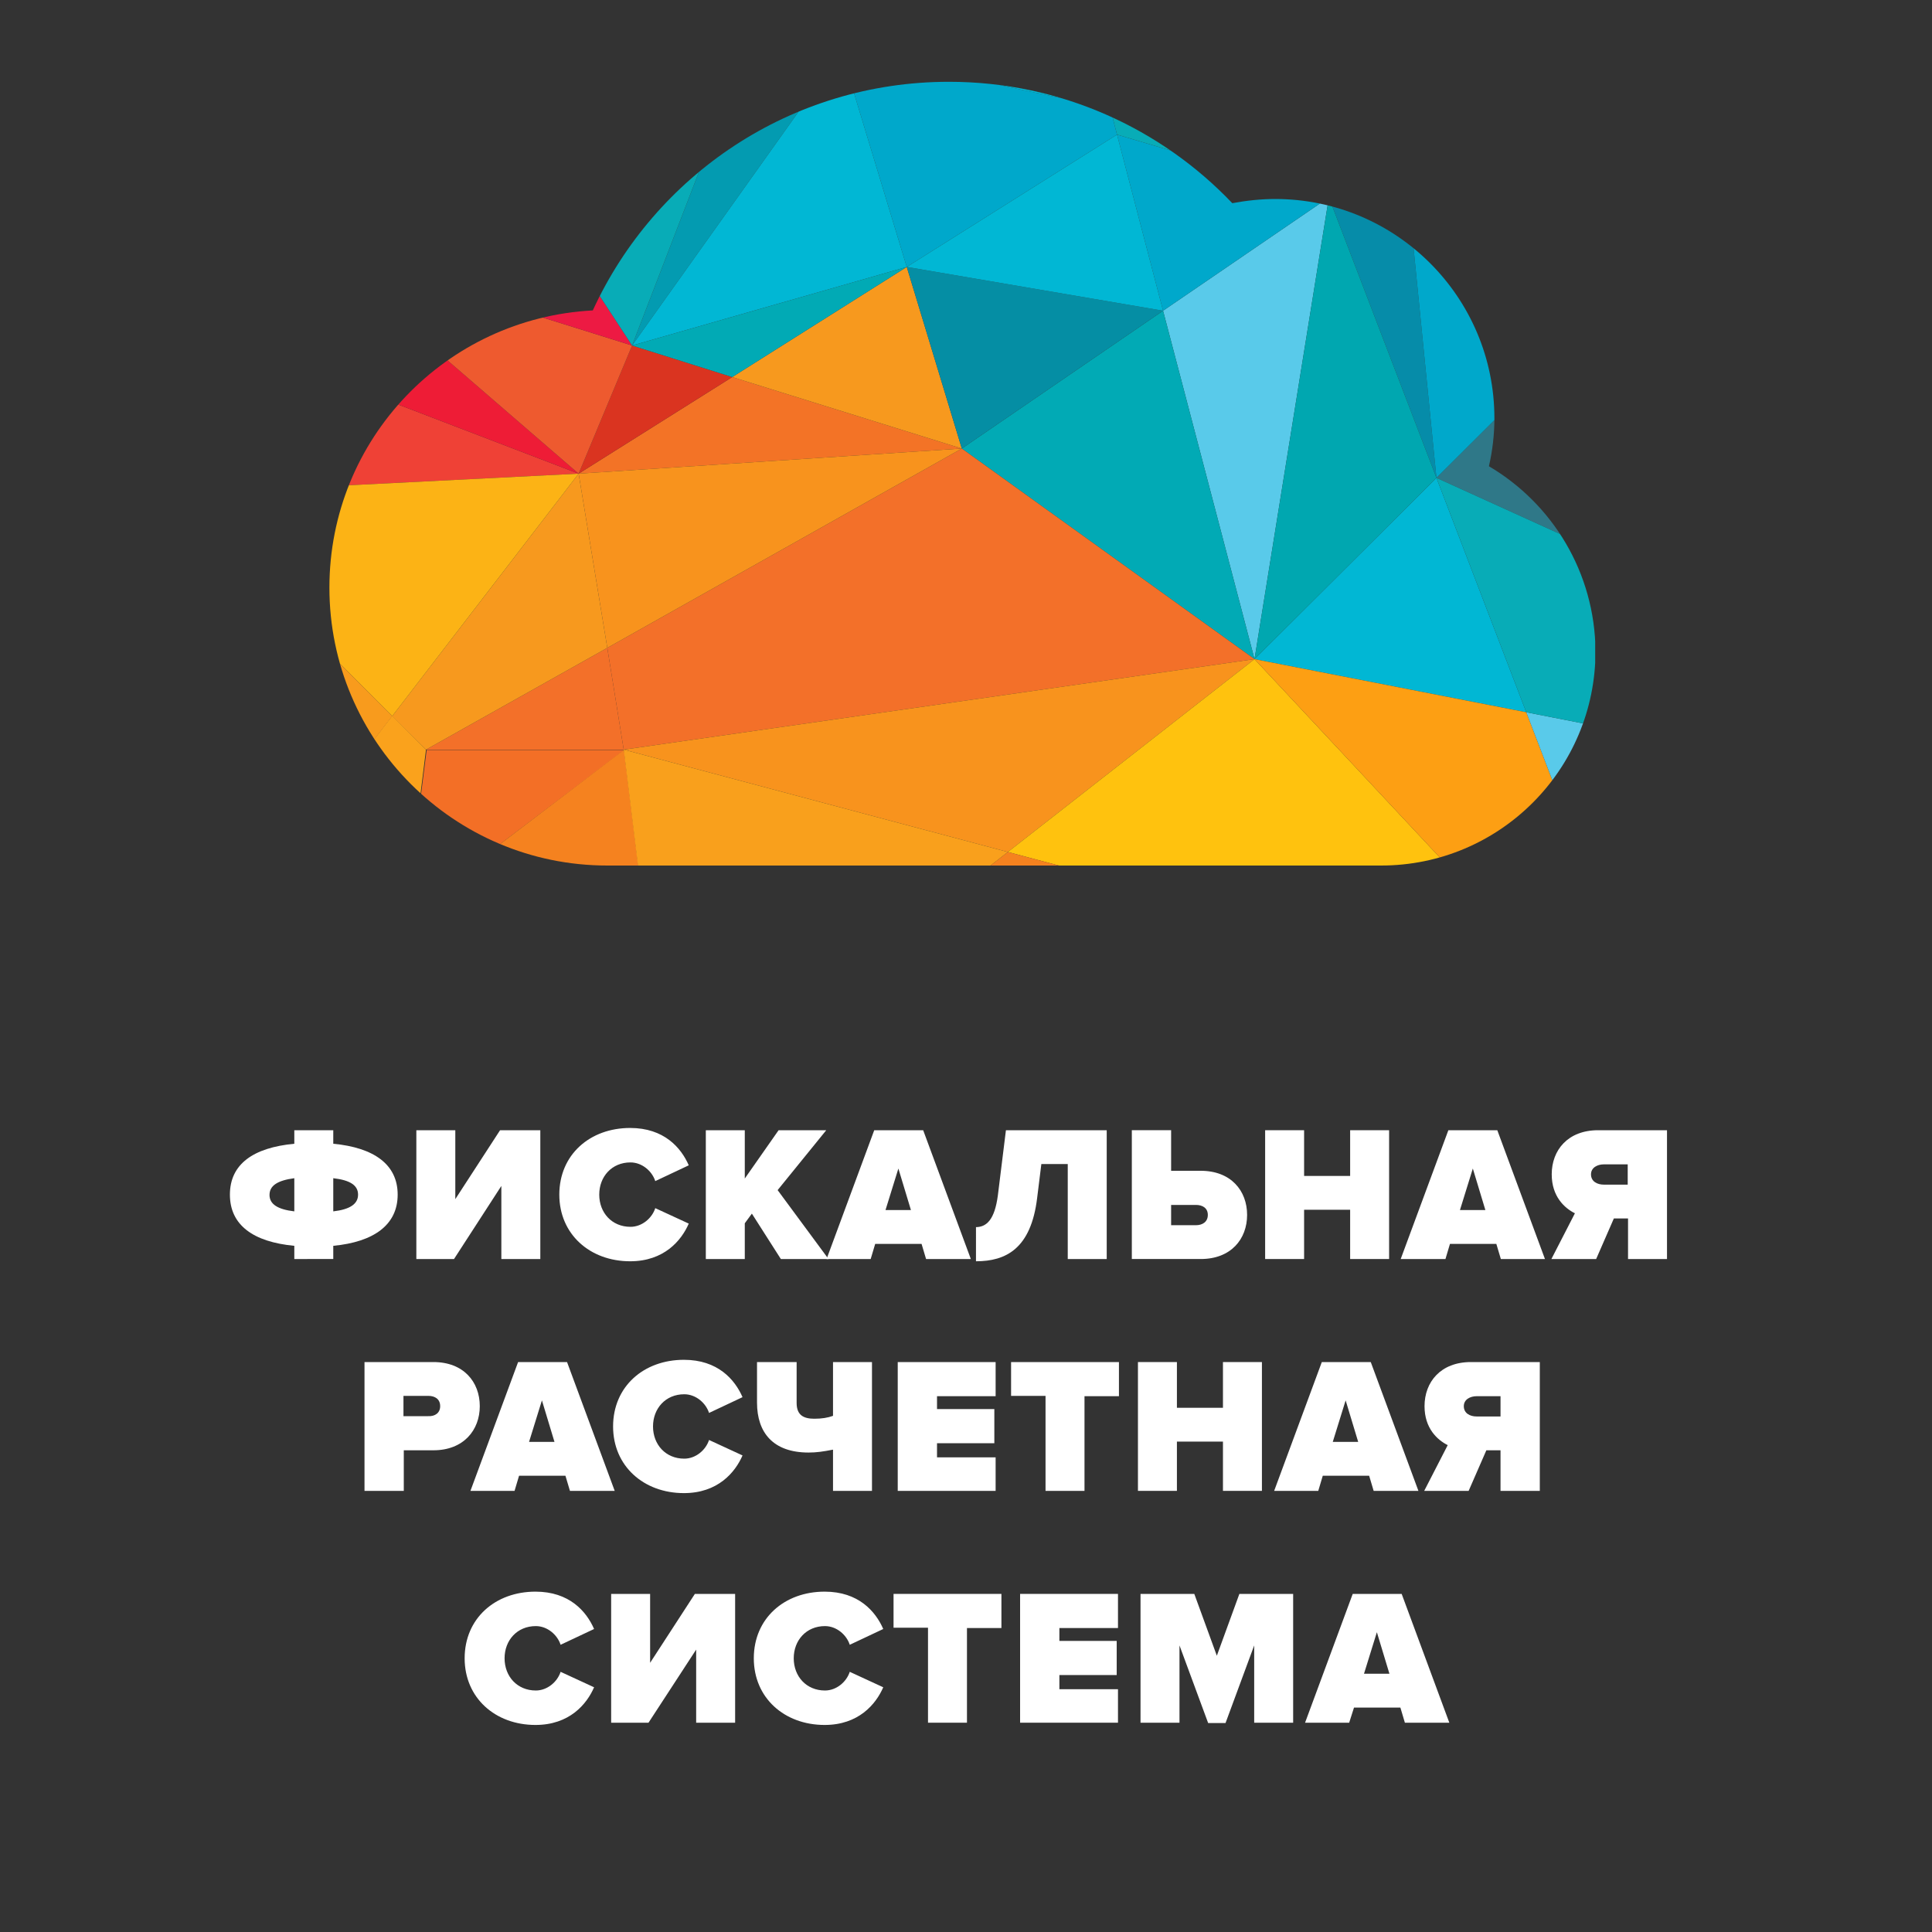 <?xml version="1.0" encoding="utf-8"?>
<!-- Generator: Adobe Illustrator 18.1.0, SVG Export Plug-In . SVG Version: 6.00 Build 0)  -->
<svg version="1.1" id="Layer_1" xmlns="http://www.w3.org/2000/svg" xmlns:xlink="http://www.w3.org/1999/xlink" x="0px" y="0px"
	 viewBox="0 0 600 600" enable-background="new 0 0 600 600" xml:space="preserve">
<rect x="0" y="0" width="600" height="600" fill="#333333" stroke="none"/>
<g>
	<g>
		<defs>
			<path id="SVGID_1_" d="M462.4,144.8c1.1-4.8,1.7-9.8,1.7-14.9c0-37.6-30.5-68.1-68.1-68.1c-4.5,0-9,0.5-13.3,1.3
				c-22.1-23.2-53.3-37.7-88-37.7c-49.1,0-91.3,29-110.6,71c-45.6,2.4-81.8,39.9-81.8,86.1c0,47.6,38.7,86.3,86.3,86.3h240.3
				c36.8,0,66.6-29.8,66.6-66.6C495.3,177.8,482.1,156.4,462.4,144.8z"/>
		</defs>
		<clipPath id="SVGID_2_">
			<use xlink:href="#SVGID_1_"  overflow="visible"/>
		</clipPath>
		<g clip-path="url(#SVGID_2_)">
			<g>
				<g>
					<polygon fill="#59CAEA" points="361.2,96.5 389.6,204.7 412.7,61.3 					"/>
				</g>
				<g>
					<polygon fill="#01AAB5" points="298.7,139.3 389.6,204.7 361.2,96.5 					"/>
				</g>
				<g>
					<polygon fill="#F37326" points="227.4,117.1 179.7,147.1 298.7,139.3 					"/>
				</g>
				<g>
					<polygon fill="#F37029" points="188.6,201.2 193.7,232.8 389.6,204.7 298.7,139.3 					"/>
				</g>
				<g>
					<polygon fill="#B02C9F" points="443,14.7 434.2,28.1 434.2,28.1 452.4,16.3 					"/>
				</g>
				<g>
					<polygon fill="#F37029" points="132.3,232.8 193.7,232.8 188.6,201.2 					"/>
				</g>
				<g>
					<polygon fill="#F8931D" points="298.7,139.3 179.7,147.1 188.6,201.2 					"/>
				</g>
				<g>
					<polygon fill="#F7991E" points="179.7,147.1 121.8,222.4 132.3,232.8 188.6,201.2 					"/>
				</g>
				<g>
					<polygon fill="#068CA9" points="446.1,148.4 436.8,55 412.7,61.3 					"/>
				</g>
				<g>
					<polygon fill="#DA3420" points="196.3,107.3 179.7,147.1 227.4,117.1 					"/>
				</g>
				<g>
					<polygon fill="#B02C9F" points="434.2,28.1 495.4,24.3 452.4,16.3 					"/>
				</g>
				<g>
					<polygon fill="#01B7D4" points="446.1,148.4 389.6,204.7 474,221.2 446.1,148.4 					"/>
				</g>
				<g>
					<polygon fill="#A360B9" points="412.7,61.3 436.8,55 434.2,28.1 434.2,28.1 434.2,28.1 					"/>
				</g>
				<g>
					<polygon fill="#00A7B0" points="389.6,204.7 446.1,148.4 446.1,148.4 412.7,61.3 					"/>
				</g>
				<g>
					<polygon fill="#D61E41" points="446.1,148.4 446.1,148.4 446.1,148.4 					"/>
				</g>
				<g>
					<polygon fill="#C2349B" points="495.4,24.3 495.4,24.3 480.2,-1.6 452.4,16.3 					"/>
				</g>
				<g>
					<path fill="#D61E41" d="M446.1,148.4L446.1,148.4L446.1,148.4z"/>
				</g>
				<g>
					<polygon fill="#EF4136" points="79.2,108.6 53,153.5 179.7,147.1 					"/>
				</g>
				<g>
					<polygon fill="#F8931D" points="313,264.6 389.6,204.7 193.7,232.8 					"/>
				</g>
				<g>
					<path fill="#F36F26" d="M126,284.3c33.8-25.5,67.9-51.4,67.9-51.4h-61.4L126,284.3z"/>
				</g>
				<g>
					<path fill="#D61E41" d="M495.4,24.3L495.4,24.3L495.4,24.3z"/>
				</g>
				<g>
					<polygon fill="#D60EB1" points="494.8,-64.7 457.4,-40.2 467.5,-22.9 					"/>
				</g>
				<g>
					<polygon fill="#FCB315" points="53,153.5 121.8,222.4 179.7,147.1 					"/>
				</g>
				<g>
					<polygon fill="#00A8CB" points="361.2,96.5 412.7,61.3 346.9,41.8 					"/>
				</g>
				<g>
					<polygon fill="#08ACB7" points="412.7,61.3 434.2,28.1 344.8,33.7 346.9,41.8 					"/>
				</g>
				<g>
					<polygon fill="#008A9F" points="443,14.7 389.2,4.6 344.8,33.7 434.2,28.1 					"/>
				</g>
				<g>
					<polygon fill="#F7991E" points="227.4,117.1 298.7,139.3 281.6,82.9 					"/>
				</g>
				<g>
					<polygon fill="#FFC20E" points="389.6,204.7 313,264.6 408.1,289.8 469.1,289.8 					"/>
				</g>
				<g>
					<polygon fill="#2F7888" points="446.1,148.4 495.4,170.8 495.4,99.3 					"/>
				</g>
				<g>
					<path fill="#D61E41" d="M495.4,24.3L495.4,24.3L495.4,24.3z"/>
				</g>
				<g>
					<polygon fill="#00A8CB" points="446.1,148.4 446.1,148.4 495.4,99.3 495.4,39.9 436.8,55 					"/>
				</g>
				<g>
					<polygon fill="#FD9F13" points="389.6,204.7 469.1,289.8 495.4,289.8 495.4,277 474,221.2 					"/>
				</g>
				<g>
					<polygon fill="#59CAEA" points="495.4,277 495.4,225.4 474,221.2 					"/>
				</g>
				<g>
					<polygon fill="#08ACB7" points="474,221.2 495.4,225.4 495.4,170.8 446.1,148.4 					"/>
				</g>
				<g>
					<polygon fill="#8E1D83" points="495.4,24.3 495.4,24.3 495.4,-11.5 480.2,-1.6 					"/>
				</g>
				<g>
					<polygon fill="#8C1670" points="467.5,-22.9 480.2,-1.6 495.4,-11.5 495.4,-65.1 494.8,-64.7 					"/>
				</g>
				<g>
					<polygon fill="#D61E41" points="494.8,-64.7 495.4,-65.1 495.4,-65.6 					"/>
				</g>
				<g>
					<polygon fill="#C2349B" points="457.4,-40.2 494.8,-64.7 495.4,-65.6 495.4,-75.7 443.4,-64.1 					"/>
				</g>
				<g>
					<polygon fill="#B911D1" points="443,14.7 467.5,-22.9 457.4,-40.2 389.2,4.6 					"/>
				</g>
				<g>
					<polygon fill="#38C5ED" points="184.1,28.1 175.3,1.1 151.4,21.7 					"/>
				</g>
				<g>
					<polygon fill="#38C5ED" points="332.9,-17.1 333.7,-33.2 316.9,-27.1 					"/>
				</g>
				<g>
					<polygon fill="#38C5ED" points="254.8,-22.5 246.8,-12.7 260.9,-4.8 					"/>
				</g>
				<g>
					<polygon fill="#38C5ED" points="37.5,-69.7 26.2,-75.3 21.8,-60 					"/>
				</g>
				<g>
					<polygon fill="#38C5ED" points="112.5,-153.1 99.2,-158.9 97.8,-142.1 					"/>
				</g>
				<g>
					<polygon fill="#039BB1" points="195.5,20.5 193.6,10.2 188.7,18 					"/>
				</g>
				<g>
					<polygon fill="#B7059A" points="452.4,16.3 480.2,-1.6 467.5,-22.9 443,14.7 					"/>
				</g>
				<g>
					<path fill="#F5821F" d="M126,284.3l-0.7,5.5h75.5l-7-56.9C193.7,232.8,159.8,258.9,126,284.3z"/>
				</g>
				<g>
					<polygon fill="#F5821F" points="280.7,289.8 408.1,289.8 313,264.6 					"/>
				</g>
				<g>
					<path fill="#FAA21C" d="M132.3,232.8l-10.5-10.5L70,289.7h48.6c2.4-1.8,4.9-3.7,7.3-5.5L132.3,232.8z"/>
				</g>
				<g>
					<path fill="#F5821F" d="M118.6,289.8h6.7l0.7-5.5C123.5,286.1,121.1,288,118.6,289.8z"/>
				</g>
				<g>
					<polygon fill="#F9A01C" points="193.7,232.8 200.7,289.8 280.7,289.8 313,264.6 					"/>
				</g>
				<g>
					<polygon fill="#8E002F" points="-16.7,71.8 -16.7,156.5 61.6,101.8 					"/>
				</g>
				<g>
					<polygon fill="#EE1B39" points="79.2,108.6 61.6,101.8 -16.7,156.5 -16.7,230.8 53,153.5 					"/>
				</g>
				<g>
					<polygon fill="#F89B1D" points="121.8,222.4 53,153.5 70,289.8 					"/>
				</g>
				<g>
					<polygon fill="#EF474A" points="53,153.5 -16.7,230.8 -16.7,289.8 					"/>
				</g>
				<g>
					<polygon fill="#F58120" points="70,289.8 53,153.5 -16.7,289.8 					"/>
				</g>
				<g>
					<polygon fill="#A20994" points="474.9,-149.1 495.4,-160.8 495.4,-222.2 460.5,-161.2 					"/>
				</g>
				<g>
					<polygon fill="#DB3BBF" points="431.7,-185 425.4,-160.2 443.4,-131.3 460.5,-161.2 					"/>
				</g>
				<g>
					<polygon fill="#CF2BAD" points="474.9,-149.1 460.5,-161.2 443.4,-131.3 443.4,-131.3 					"/>
				</g>
				<g>
					<polygon fill="#771F80" points="441.2,-222.2 386.9,-222.2 431.7,-185 					"/>
				</g>
				<g>
					<polygon fill="#E26EC2" points="443.4,-131.3 425.4,-160.2 412.7,-131 					"/>
				</g>
				<g>
					<path fill="#D61E41" d="M443.4-131.3L443.4-131.3L443.4-131.3z"/>
				</g>
				<g>
					<polygon fill="#A20994" points="385.6,-193.1 332.1,-191.1 374.3,-148.1 					"/>
				</g>
				<g>
					<polygon fill="#D60EB1" points="428.4,-95.9 433.5,-86.5 446.9,-97 					"/>
				</g>
				<g>
					<polygon fill="#04769F" points="377.7,-113.4 382.8,-103.9 389.2,-112.8 					"/>
				</g>
				<g>
					<polygon fill="#0181B5" points="332.5,-76.4 275.7,-56.8 327.8,-51.3 					"/>
				</g>
				<g>
					<polygon fill="#911A92" points="495.4,-110.9 443.4,-64.1 495.4,-75.7 					"/>
				</g>
				<g>
					<polygon fill="#CA50B4" points="443.4,-131.3 443.4,-131.3 466.1,-114.5 495.4,-120.9 495.4,-123.7 					"/>
				</g>
				<g>
					<polygon fill="#920479" points="495.4,-132.1 495.4,-160.8 474.9,-149.1 					"/>
				</g>
				<g>
					<polygon fill="#A20994" points="443.4,-131.3 495.4,-123.7 495.4,-132.1 474.9,-149.1 					"/>
				</g>
				<g>
					<polygon fill="#B92E96" points="457.4,-40.2 443.4,-64.1 389.2,4.6 					"/>
				</g>
				<g>
					<polygon fill="#ED4456" points="32.6,19.9 98,76.5 111.7,7.9 					"/>
				</g>
				<g>
					<polygon fill="#EF4136" points="118.7,-13.5 78.5,-47.8 79.9,-12 					"/>
				</g>
				<g>
					<polygon fill="#EF4136" points="144.5,-13.7 155,-7.5 158.5,-17.3 					"/>
				</g>
				<g>
					<polygon fill="#D60EB1" points="393,-12.1 375,-38.3 370.2,-17.2 					"/>
				</g>
				<g>
					<polygon fill="#38C5ED" points="288.6,-180.1 269.4,-195.3 262.2,-169.3 					"/>
				</g>
				<g>
					<polygon fill="#38C5ED" points="255,-141.4 257.6,-131.5 269.3,-137 					"/>
				</g>
				<g>
					<polygon fill="#0181B5" points="255.9,-189.5 233.8,-173.1 257.2,-178 					"/>
				</g>
				<g>
					<polygon fill="#D60EB1" points="302.2,-221.6 276.6,-222.2 288.1,-209.1 					"/>
				</g>
				<g>
					<polygon fill="#D61E42" points="111.7,7.9 98,76.5 153,41.1 					"/>
				</g>
				<g>
					<polygon fill="#D61E42" points="61.6,101.8 79.2,108.6 98,76.5 					"/>
				</g>
				<g>
					<polygon fill="#EE1C36" points="79.2,108.6 179.7,147.1 98,76.5 					"/>
				</g>
				<g>
					<polygon fill="#EE1748" points="32.6,19.9 22,10.7 22,10.7 -13.1,41.6 98,76.5 					"/>
				</g>
				<g>
					<polygon fill="#D61E42" points="22,10.7 22,10.7 -16.7,-22.8 -16.7,40.4 -13.1,41.6 					"/>
				</g>
				<g>
					<polygon fill="#EE5A2F" points="179.7,147.1 196.3,107.3 98,76.5 					"/>
				</g>
				<g>
					<polygon fill="#D61E42" points="-16.7,40.4 -16.7,44.8 -13.1,41.6 					"/>
				</g>
				<g>
					<polygon fill="#E91B3B" points="-13.1,41.6 -16.7,44.8 -16.7,71.8 61.6,101.8 98,76.5 					"/>
				</g>
				<g>
					<polygon fill="#D61E42" points="50.3,-27.9 15,-26.9 25.6,-17.7 					"/>
				</g>
				<g>
					<polygon fill="#D61E42" points="22.1,10.7 32.7,19.9 32.7,19.9 					"/>
				</g>
				<g>
					<polygon fill="#C40F3F" points="-16.7,-22.8 22,10.7 22,10.7 					"/>
				</g>
				<g>
					<polygon fill="#00A8CB" points="344.8,33.7 261.3,16 281.6,82.9 346.9,41.8 					"/>
				</g>
				<g>
					<polygon fill="#039BB1" points="218.6,49.4 196.3,107.3 261.3,16 					"/>
				</g>
				<g>
					<polygon fill="#01B7D4" points="344.8,33.7 389.2,4.6 261.3,16 					"/>
				</g>
				<g>
					<polygon fill="#38C5ED" points="261.3,16 389.2,4.6 310.4,-10.1 					"/>
				</g>
				<g>
					<polygon fill="#058EA4" points="298.7,139.3 361.2,96.5 281.6,82.9 					"/>
				</g>
				<g>
					<polygon fill="#01B7D4" points="281.6,82.9 361.2,96.5 346.9,41.8 					"/>
				</g>
				<g>
					<polygon fill="#B02C9F" points="495.4,39.9 495.4,24.3 436.8,55 					"/>
				</g>
				<g>
					<polygon fill="#D950B5" points="434.2,28.1 436.8,55 495.4,24.3 					"/>
				</g>
				<g>
					<polygon fill="#6C0570" points="460.5,-161.2 495.4,-222.2 433,-184 					"/>
				</g>
				<g>
					<polygon fill="#43075E" points="431.7,-185 433,-184 495.4,-222.2 441.2,-222.2 					"/>
				</g>
				<g>
					<polygon fill="#EF4136" points="48.2,-130.3 94.8,-130.3 94.8,-66.4 					"/>
				</g>
				<g>
					<polygon fill="#FCB315" points="48.2,-130.3 9.2,-100.9 74.5,-94.3 					"/>
				</g>
				<g>
					<polygon fill="#ED1A43" points="98,76.5 196.3,107.3 153,41.1 					"/>
				</g>
				<g>
					<polygon fill="#08ACB7" points="153,41.1 196.3,107.3 218.6,49.4 					"/>
				</g>
				<g>
					<polygon fill="#01B7D4" points="261.3,16 196.3,107.3 281.6,82.9 					"/>
				</g>
				<g>
					<polygon fill="#01AAB5" points="196.3,107.3 227.4,117.1 281.6,82.9 					"/>
				</g>
				<g>
					<polygon fill="#E26EC2" points="107.6,-143.1 109.2,-137.8 103,-139.6 					"/>
				</g>
			</g>
			<g>
				<path fill="#43075E" d="M113.2-106c-1,0.4-2.7,0.8-4.8,0.8c-2.4,0-4.3-0.6-5.8-2c-1.3-1.3-2.1-3.3-2.1-5.8
					c0-4.6,3.2-8.1,8.5-8.1c1.8,0,3.2,0.4,3.9,0.7l-0.5,1.7c-0.8-0.4-1.9-0.7-3.5-0.7c-3.8,0-6.3,2.4-6.3,6.3c0,3.9,2.4,6.3,6,6.3
					c1.3,0,2.3-0.2,2.6-0.4v-4.6H108v-1.7h5.1v7.5H113.2z"/>
				<path fill="#43075E" d="M124.9-112.6h-6.1v5.6h6.8v1.7h-8.8v-15.6h8.5v1.7h-6.4v4.9h6.1C124.9-114.4,124.9-112.6,124.9-112.6z"
					/>
				<path fill="#43075E" d="M141.9-113.3c0,5.4-3.2,8.2-7.3,8.2c-4.2,0-7-3.2-7-7.9c0-5,3.1-8.2,7.3-8.2
					C139.2-121.2,141.9-118,141.9-113.3z M129.9-113.1c0,3.3,1.8,6.3,5,6.3c3.2,0,5-3,5-6.4c0-3.1-1.7-6.3-5-6.3
					C131.6-119.5,129.9-116.5,129.9-113.1z"/>
				<path fill="#43075E" d="M158.1-112.2c-0.1-2.1-0.2-4.8-0.2-6.7h-0.1c-0.5,1.8-1.2,3.8-2,6l-2.7,7.5h-1.5l-2.5-7.4
					c-0.7-2.1-1.3-4.2-1.8-6.1l0,0c0,1.9-0.1,4.5-0.4,6.9l-0.4,6.7h-1.9l1.1-15.6h2.6l2.6,7.5c0.6,1.9,1.2,3.6,1.5,5.2h0.1
					c0.4-1.5,1-3.3,1.7-5.2l2.7-7.5h2.6l1,15.6h-2L158.1-112.2z"/>
				<path fill="#43075E" d="M172-112.6H166v5.6h6.8v1.7H164v-15.6h8.5v1.7H166v4.9h6.1L172-112.6L172-112.6z"/>
				<path fill="#43075E" d="M179.2-119.3h-4.8v-1.7H186v1.7h-4.8v13.9h-2V-119.3z"/>
				<path fill="#43075E" d="M188.1-120.7c1.1-0.2,2.5-0.4,3.8-0.4c2.1,0,3.6,0.4,4.5,1.3c0.8,0.7,1.2,1.8,1.2,3c0,2-1.3,3.5-3,3.9
					v0.1c1.2,0.5,1.9,1.5,2.3,3.1c0.5,2.1,0.8,3.7,1.2,4.3h-2c-0.2-0.5-0.6-1.8-1.1-3.7c-0.5-2.1-1.3-3-3.1-3H190v6.8h-2v-15.5
					H188.1z M190.1-113.7h2c2.1,0,3.6-1.2,3.6-3c0-2-1.4-2.9-3.6-2.9c-1,0-1.7,0.1-2,0.2V-113.7z"/>
				<path fill="#43075E" d="M203-120.9v15.6h-1.9v-15.6H203z"/>
				<path fill="#43075E" d="M217.9-105.8c-0.7,0.4-2.3,0.7-4.2,0.7c-4.4,0-7.7-2.7-7.7-7.9c0-4.9,3.3-8.2,8.1-8.2
					c1.9,0,3.2,0.4,3.7,0.7l-0.5,1.7c-0.7-0.4-1.9-0.6-3.1-0.6c-3.7,0-6.1,2.4-6.1,6.4c0,3.8,2.1,6.3,6,6.3c1.2,0,2.5-0.2,3.3-0.6
					L217.9-105.8z"/>
				<path fill="#43075E" d="M101.4-97.7c0.8-0.2,2.3-0.4,3.7-0.4c2,0,3.3,0.4,4.3,1.2c0.8,0.6,1.3,1.5,1.3,2.7c0,1.5-1,2.9-2.6,3.5
					l0,0c1.4,0.4,3.2,1.5,3.2,3.9c0,1.3-0.5,2.4-1.3,3.1c-1.1,1-2.9,1.4-5.4,1.4c-1.4,0-2.5-0.1-3.1-0.2v-15.2H101.4z M103.5-91.3
					h1.8c2.1,0,3.3-1.1,3.3-2.6c0-1.8-1.4-2.5-3.5-2.5c-1,0-1.4,0.1-1.8,0.1v5H103.5z M103.5-83.8c0.4,0.1,1,0.1,1.7,0.1
					c2,0,4-0.7,4-3c0-2.1-1.8-3-4-3h-1.7V-83.8z"/>
				<path fill="#43075E" d="M116.9-87.2l-1.7,4.9h-2l5.2-15.6h2.4l5.4,15.6h-2.1l-1.7-4.9H116.9z M122-88.8l-1.5-4.5
					c-0.4-1.1-0.6-1.9-0.8-2.9l0,0c-0.2,1-0.5,1.9-0.8,2.9l-1.5,4.5H122z"/>
				<path fill="#43075E" d="M139.5-82.8c-0.7,0.4-2.3,0.7-4.2,0.7c-4.4,0-7.7-2.7-7.7-7.9c0-4.9,3.3-8.2,8.1-8.2
					c1.9,0,3.2,0.4,3.7,0.7l-0.5,1.7c-0.7-0.4-1.9-0.6-3.1-0.6c-3.7,0-6.1,2.4-6.1,6.4c0,3.8,2.1,6.3,6,6.3c1.2,0,2.5-0.2,3.3-0.6
					L139.5-82.8z"/>
				<path fill="#43075E" d="M142.5-97.8h2v7.5h0.1c0.5-0.6,0.8-1.2,1.2-1.7l4.8-5.8h2.5l-5.6,6.5l6.1,8.9h-2.4l-5.1-7.6l-1.4,1.7v6
					h-2v-15.5H142.5z"/>
				<path fill="#43075E" d="M166.9-82.9c-1,0.4-2.7,0.8-4.8,0.8c-2.4,0-4.3-0.6-5.8-2c-1.3-1.3-2.1-3.3-2.1-5.8
					c0-4.6,3.2-8.1,8.5-8.1c1.8,0,3.2,0.4,3.9,0.7l-0.5,1.7c-0.8-0.4-1.9-0.7-3.5-0.7c-3.8,0-6.3,2.4-6.3,6.3c0,3.9,2.4,6.3,6,6.3
					c1.3,0,2.3-0.2,2.6-0.4v-4.6h-3.1v-1.7h5.1V-82.9z"/>
				<path fill="#43075E" d="M170.5-97.7c1.1-0.2,2.5-0.4,3.8-0.4c2.1,0,3.6,0.4,4.5,1.3c0.8,0.7,1.2,1.8,1.2,3c0,2-1.3,3.5-3,3.9
					v0.1c1.2,0.5,1.9,1.5,2.3,3.1c0.5,2.1,0.8,3.7,1.2,4.3h-2c-0.2-0.5-0.6-1.8-1.1-3.7c-0.5-2.1-1.3-3-3.1-3h-1.8v6.8h-2V-97.7z
					 M172.5-90.6h2c2.1,0,3.6-1.2,3.6-3c0-2-1.4-2.9-3.6-2.9c-1,0-1.7,0.1-2,0.2V-90.6z"/>
				<path fill="#43075E" d="M196.7-90.2c0,5.4-3.2,8.2-7.3,8.2c-4.2,0-7-3.2-7-7.9c0-5,3.1-8.2,7.3-8.2
					C194-98.2,196.7-94.9,196.7-90.2z M184.7-90c0,3.3,1.8,6.3,5,6.3s5-3,5-6.4c0-3.1-1.7-6.3-5-6.3C186.3-96.5,184.7-93.4,184.7-90
					z"/>
				<path fill="#43075E" d="M201.8-97.8v9.2c0,3.5,1.5,5,3.6,5c2.3,0,3.8-1.5,3.8-5v-9.2h2v9c0,4.8-2.5,6.8-5.8,6.8
					c-3.2,0-5.6-1.8-5.6-6.7v-9.2H201.8z"/>
				<path fill="#43075E" d="M215.1-82.4V-98h2.1l5,7.9c1.2,1.8,2,3.5,2.7,5.1l0,0c-0.2-2-0.2-3.9-0.2-6.4V-98h1.9v15.6h-1.8l-5-7.9
					c-1.1-1.8-2.1-3.6-2.9-5.2h-0.1c0.1,1.9,0.1,3.8,0.1,6.4v6.7H215.1z"/>
				<path fill="#43075E" d="M230.9-97.7c1.2-0.2,2.7-0.4,4.3-0.4c2.9,0,5,0.7,6.3,1.9c1.4,1.3,2.1,3.1,2.1,5.6s-0.8,4.6-2.3,6.1
					c-1.4,1.4-3.8,2.3-6.9,2.3c-1.4,0-2.6-0.1-3.7-0.2v-15.2H230.9z M232.9-83.9c0.5,0.1,1.2,0.1,2,0.1c4.3,0,6.7-2.4,6.7-6.7
					c0-3.7-2-6-6.3-6c-1.1,0-1.8,0.1-2.4,0.2V-83.9z"/>
			</g>
		</g>
	</g>
</g>
<g>
	<path fill="#FFFFFF" d="M91.4,391v-4.1c-12.7-1.2-20-6.4-20-15.9s7.3-14.6,20-15.8V351h12.1v4.2c12.6,1.2,20,6.4,20,15.8
		s-7.4,14.7-20,15.9v4.1H91.4z M91.4,376.2v-10.3c-5.2,0.7-7.7,2.3-7.7,5.2S86.3,375.6,91.4,376.2z M103.5,365.9v10.3
		c5.2-0.6,7.7-2.3,7.7-5.2S108.7,366.5,103.5,365.9z"/>
	<path fill="#FFFFFF" d="M129.3,391v-40h12.1v21.4l13.9-21.4h12.5v40h-12.1v-22.7L141,391H129.3z"/>
	<path fill="#FFFFFF" d="M173.7,371c0-12.4,9.5-20.7,22-20.7c10.5,0,15.8,6.1,18.2,11.6l-10.4,4.9c-1-3.1-4.1-5.8-7.7-5.8
		c-5.8,0-9.7,4.4-9.7,10c0,5.6,3.9,10,9.7,10c3.6,0,6.7-2.7,7.7-5.8l10.4,4.8c-2.3,5.3-7.7,11.7-18.2,11.7
		C183.2,391.7,173.7,383.3,173.7,371z"/>
	<path fill="#FFFFFF" d="M242.5,391l-9-14.1l-2.2,3V391h-12.1v-40h12.1v15l10.5-15h14.8l-15.1,18.6l15.8,21.4H242.5z"/>
	<path fill="#FFFFFF" d="M287.6,391l-1.4-4.7h-14.4l-1.4,4.7h-13.7l14.8-40h15.2l14.8,40H287.6z M279,362.9l-4,12.9h7.9L279,362.9z"
		/>
	<path fill="#FFFFFF" d="M303,381.1c3.4,0,5.9-2.3,6.9-9.9l2.5-20.2h31.3v40h-12.1v-29.5h-8.2l-1.3,10.5c-1.9,15.8-9.7,19.7-19,19.7
		V381.1z"/>
	<path fill="#FFFFFF" d="M363.7,351v12.6h9.2c9.4,0,14.4,6.2,14.4,13.7c0,7.5-5,13.7-14.4,13.7h-21.4v-40H363.7z M363.7,374.2v6.3
		h7.7c2,0,3.7-1,3.7-3.2c0-2.1-1.6-3.1-3.7-3.1H363.7z"/>
	<path fill="#FFFFFF" d="M419.3,391v-15.3h-14.3V391h-12.1v-40h12.1v14.2h14.3V351h12.1v40H419.3z"/>
	<path fill="#FFFFFF" d="M466.1,391l-1.4-4.7h-14.4l-1.4,4.7H435l14.8-40H465l14.8,40H466.1z M457.4,362.9l-4,12.9h7.9L457.4,362.9z
		"/>
	<path fill="#FFFFFF" d="M481.8,391l7.3-14.2c-3.2-1.6-7.2-5.2-7.2-12.1c0-7.5,5-13.7,14.4-13.7h21.4v40h-12.1v-12.6h-4.4l-5.5,12.6
		H481.8z M505.5,367.9v-6.3h-7.4c-2,0-4,1-4,3.1c0,2.2,1.9,3.2,4,3.2H505.5z"/>
	<path fill="#FFFFFF" d="M113.2,463v-40h21.4c9.4,0,14.4,6.2,14.4,13.7c0,7.4-5,13.7-14.4,13.7h-9.2V463H113.2z M136.7,436.7
		c0-2.2-1.6-3.2-3.7-3.2h-7.7v6.3h7.7C135.1,439.9,136.7,438.8,136.7,436.7z"/>
	<path fill="#FFFFFF" d="M177,463l-1.4-4.7h-14.4l-1.4,4.7h-13.7l14.8-40h15.2l14.8,40H177z M168.3,434.9l-4,12.9h7.9L168.3,434.9z"
		/>
	<path fill="#FFFFFF" d="M190.4,443c0-12.4,9.5-20.7,22-20.7c10.5,0,15.8,6.1,18.2,11.6l-10.4,4.9c-1-3.1-4.1-5.8-7.7-5.8
		c-5.8,0-9.7,4.4-9.7,10c0,5.6,3.9,10,9.7,10c3.6,0,6.7-2.7,7.7-5.8l10.4,4.8c-2.3,5.3-7.7,11.7-18.2,11.7
		C199.9,463.7,190.4,455.3,190.4,443z"/>
	<path fill="#FFFFFF" d="M247.4,435.7c0,3.9,2.3,4.9,5.5,4.9c2.3,0,4.2-0.3,5.8-0.9V423h12.1v40h-12.1v-12.8
		c-3.1,0.6-5.1,0.9-7.6,0.9c-11,0-16-6.2-16-15.5V423h12.3V435.7z"/>
	<path fill="#FFFFFF" d="M278.8,463v-40h30.4v10.6H291v4h17.8v10.6H291v4.4h18.2V463H278.8z"/>
	<path fill="#FFFFFF" d="M324.7,463v-29.5h-10.7V423h33.5v10.6h-10.7V463H324.7z"/>
	<path fill="#FFFFFF" d="M379.8,463v-15.3h-14.3V463h-12.1v-40h12.1v14.2h14.3V423h12.1v40H379.8z"/>
	<path fill="#FFFFFF" d="M426.6,463l-1.4-4.7h-14.4l-1.4,4.7h-13.7l14.8-40h15.2l14.8,40H426.6z M417.9,434.9l-4,12.9h7.9
		L417.9,434.9z"/>
	<path fill="#FFFFFF" d="M442.3,463l7.3-14.2c-3.2-1.6-7.2-5.2-7.2-12.1c0-7.5,5-13.7,14.4-13.7h21.4v40H466v-12.6h-4.4l-5.5,12.6
		H442.3z M466,439.9v-6.3h-7.4c-2,0-4,1-4,3.1c0,2.2,1.9,3.2,4,3.2H466z"/>
	<path fill="#FFFFFF" d="M144.3,515c0-12.4,9.5-20.7,22-20.7c10.5,0,15.8,6.1,18.2,11.6l-10.4,4.9c-1-3.1-4.1-5.8-7.7-5.8
		c-5.8,0-9.7,4.4-9.7,10c0,5.6,3.9,10,9.7,10c3.6,0,6.7-2.7,7.7-5.8l10.4,4.8c-2.3,5.3-7.7,11.7-18.2,11.7
		C153.8,535.7,144.3,527.3,144.3,515z"/>
	<path fill="#FFFFFF" d="M189.8,535v-40h12.1v21.4l13.9-21.4h12.5v40h-12.1v-22.7L201.4,535H189.8z"/>
	<path fill="#FFFFFF" d="M234.1,515c0-12.4,9.5-20.7,22-20.7c10.5,0,15.8,6.1,18.2,11.6l-10.4,4.9c-1-3.1-4.1-5.8-7.7-5.8
		c-5.8,0-9.7,4.4-9.7,10c0,5.6,3.9,10,9.7,10c3.6,0,6.7-2.7,7.7-5.8l10.4,4.8c-2.3,5.3-7.7,11.7-18.2,11.7
		C243.6,535.7,234.1,527.3,234.1,515z"/>
	<path fill="#FFFFFF" d="M288.2,535v-29.5h-10.7V495H311v10.6h-10.7V535H288.2z"/>
	<path fill="#FFFFFF" d="M316.8,535v-40h30.4v10.6h-18.2v4h17.8v10.6h-17.8v4.4h18.2V535H316.8z"/>
	<path fill="#FFFFFF" d="M389.5,535V511l-8.9,24.1h-5.4l-8.9-24.1V535h-12.1v-40h16.7l7,19.2l7-19.2h16.7v40H389.5z"/>
	<path fill="#FFFFFF" d="M436.3,535l-1.4-4.7h-14.4L419,535h-13.7l14.8-40h15.2l14.8,40H436.3z M427.6,506.9l-4,12.9h7.9
		L427.6,506.9z"/>
</g>
</svg>
